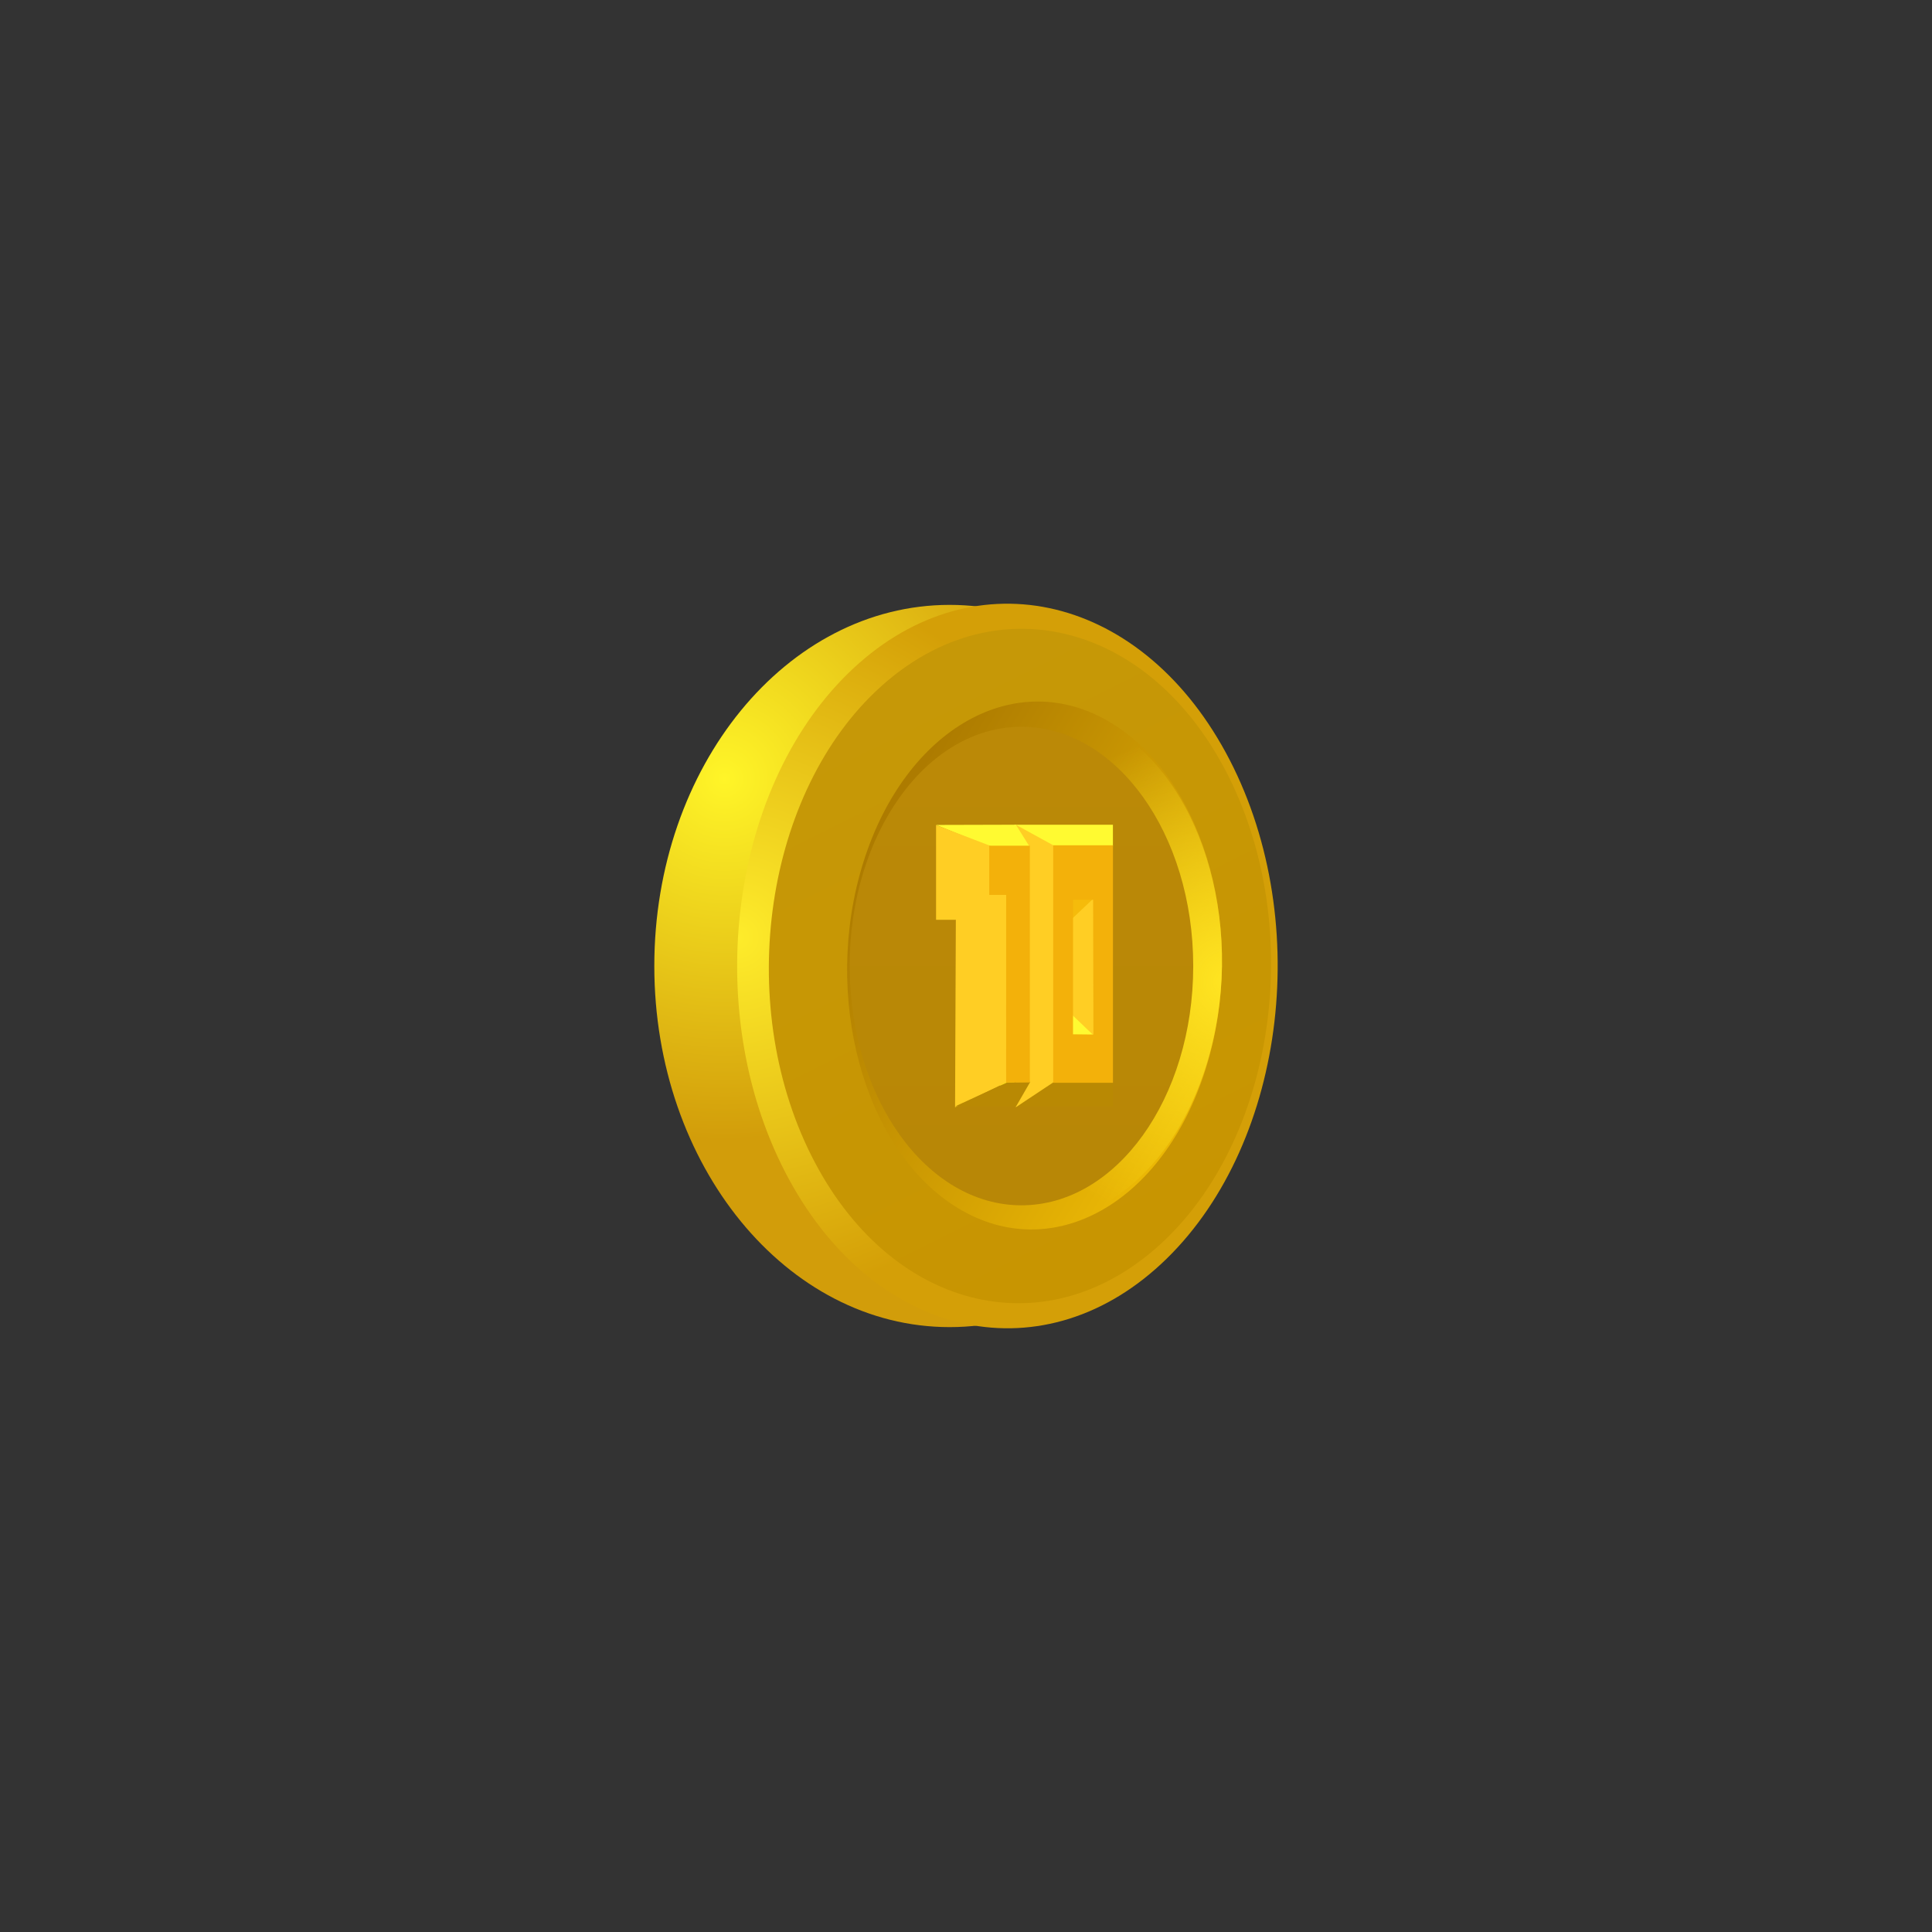 <svg version="1.1" xmlns="http://www.w3.org/2000/svg" xmlns:xlink="http://www.w3.org/1999/xlink" width="152" height="152" viewBox="0,0,152,152"><rect x="0" y="0" width="152" height="152" fill="#333333" stroke="none"/><defs><radialGradient cx="221" cy="165.25" r="28.411" gradientUnits="userSpaceOnUse" id="color-1"><stop offset="0" stop-color="#fff528"/><stop offset="1" stop-color="#d29d0a"/></radialGradient><radialGradient cx="222" cy="177.75" r="28.503" gradientUnits="userSpaceOnUse" id="color-2"><stop offset="0" stop-color="#feec2b"/><stop offset="1" stop-color="#d49f07"/></radialGradient><linearGradient x1="233.278" y1="158.038" x2="255.214" y2="201.962" gradientUnits="userSpaceOnUse" id="color-3"><stop offset="0" stop-color="#c69807"/><stop offset="1" stop-color="#c89501"/></linearGradient><radialGradient cx="256.61" cy="185.169" r="20.952" gradientUnits="userSpaceOnUse" id="color-4"><stop offset="0" stop-color="#fff949"/><stop offset="1" stop-color="#fff949" stop-opacity="0"/></radialGradient><linearGradient x1="231.933" y1="171.811" x2="258.853" y2="188.112" gradientUnits="userSpaceOnUse" id="color-5"><stop offset="0" stop-color="#ad7b00"/><stop offset="1" stop-color="#eab705"/></linearGradient><radialGradient cx="260.603" cy="181.25" r="19.973" gradientUnits="userSpaceOnUse" id="color-6"><stop offset="0" stop-color="#ffe522"/><stop offset="1" stop-color="#ffe522" stop-opacity="0"/></radialGradient><linearGradient x1="244.362" y1="161.18" x2="244.362" y2="198.827" gradientUnits="userSpaceOnUse" id="color-7"><stop offset="0" stop-color="#bb8907"/><stop offset="1" stop-color="#b88706"/></linearGradient></defs><g transform="translate(-164,-104)"><g data-paper-data="{&quot;isPaintingLayer&quot;:true}" fill-rule="nonzero" stroke="none" stroke-width="0" stroke-linecap="butt" stroke-linejoin="miter" stroke-miterlimit="10" stroke-dasharray="" stroke-dashoffset="0" style="mix-blend-mode: normal"><path d="M164,256v-152h152v152z" data-paper-data="{&quot;origPos&quot;:null}" fill="none"/><path d="M215.478,180c0,-15.691 10.403,-28.411 23.235,-28.411c12.832,0 23.235,12.72 23.235,28.411c0,15.691 -10.403,28.411 -23.235,28.411c-12.832,0 -23.235,-12.72 -23.235,-28.411z" fill="url(#color-1)"/><path d="M226.087,196.808c-6.925,-12.712 -4.851,-30.543 4.632,-39.826c9.483,-9.283 22.785,-6.503 29.71,6.209c6.925,12.712 4.851,30.543 -4.632,39.826c-9.483,9.283 -22.785,6.503 -29.71,-6.209z" data-paper-data="{&quot;origRot&quot;:0}" fill="url(#color-2)"/><path d="M227.815,194.881c-6.057,-12.129 -3.612,-28.624 5.462,-36.843c5.263,-4.767 11.6,-5.702 17.177,-3.281c4.038,1.754 7.678,5.267 10.222,10.362c6.057,12.129 3.612,28.625 -5.462,36.843c-9.074,8.219 -21.341,5.048 -27.398,-7.081z" fill="url(#color-3)"/><path d="M227.893,198.517c-10.994,-4.374 6.796,-41.484 17.79,-37.11c10.994,4.374 15.924,16.227 11.012,26.474c-4.912,10.248 -17.807,15.009 -28.802,10.636z" data-paper-data="{&quot;origRot&quot;:0}" fill="url(#color-4)"/><g><path d="M239.379,199.057c-7.434,-4.501 -10.767,-16.7 -7.446,-27.246c3.322,-10.546 12.041,-15.447 19.474,-10.946c7.434,4.501 10.767,16.7 7.446,27.246c-3.322,10.546 -12.041,15.447 -19.474,10.946z" data-paper-data="{&quot;origRot&quot;:0}" fill="url(#color-5)"/><path d="M239.944,198.51c-7.233,-4.379 4.471,-41.537 11.703,-37.158c7.233,4.379 10.476,16.248 7.244,26.509c-3.232,10.261 -11.715,15.029 -18.947,10.649z" data-paper-data="{&quot;origRot&quot;:0}" fill="url(#color-6)"/></g><path d="M230.847,180.003c0,-10.396 6.051,-18.824 13.515,-18.824c7.464,0 13.515,8.428 13.515,18.824c0,10.396 -6.051,18.824 -13.515,18.824c-7.464,0 -13.515,-8.428 -13.515,-18.824z" fill="url(#color-7)"/><g fill="#fceb12"><path d="M242.686,189.579l0.003,-15.425l-1.222,0.002v-4.045h2.93v19.468z"/><path d="M246.081,189.604v-19.529h4.311v19.529zM248.983,185.633l-0.022,-11.08l-1.445,0.002l-0.004,11.06z"/></g><g><path d="M248.159,185.643v-11.027h1.911v11.027z" fill="#ffce24"/><path d="M250.044,174.672l-1.921,1.821l0.039,-1.821z" data-paper-data="{&quot;index&quot;:null}" fill="#f5bb0b"/><path d="M248.113,185.478l0.011,-1.851l1.903,1.821z" fill="#fffa31"/><path d="M243.814,172.012v-3.127h7.745v1.666z" fill="#fffa31"/><path d="M243.814,191.049v-3.127l7.742,1.31v1.817z" fill="#b98903"/><path d="M243.923,191.11v-22.222l2.952,1.621v18.642z" fill="#ffce24"/><path d="M241.877,170.624l-4.232,-1.722l6.28,-0.017l1.062,1.699z" fill="#fffa31"/><path d="M237.645,176.364v-7.453l4.31,1.651l-0.031,3.789l1.278,0.048l-0.034,14.761l-4.028,1.955l0.061,-14.753z" fill="#ffce24"/><path d="M239.154,191.039l4.075,-1.875l1.829,-0.053l-1.114,1.932z" fill="#b98903"/></g><g fill="#f3b10a"><path d="M243.156,189.167l0.004,-14.761l-1.333,0.001v-3.871h3.196v18.63z"/><path d="M246.86,189.19v-18.688h4.703v18.688zM250.025,185.39l-0.024,-10.603l-1.577,0.002l-0.005,10.584z"/></g></g></g></svg>